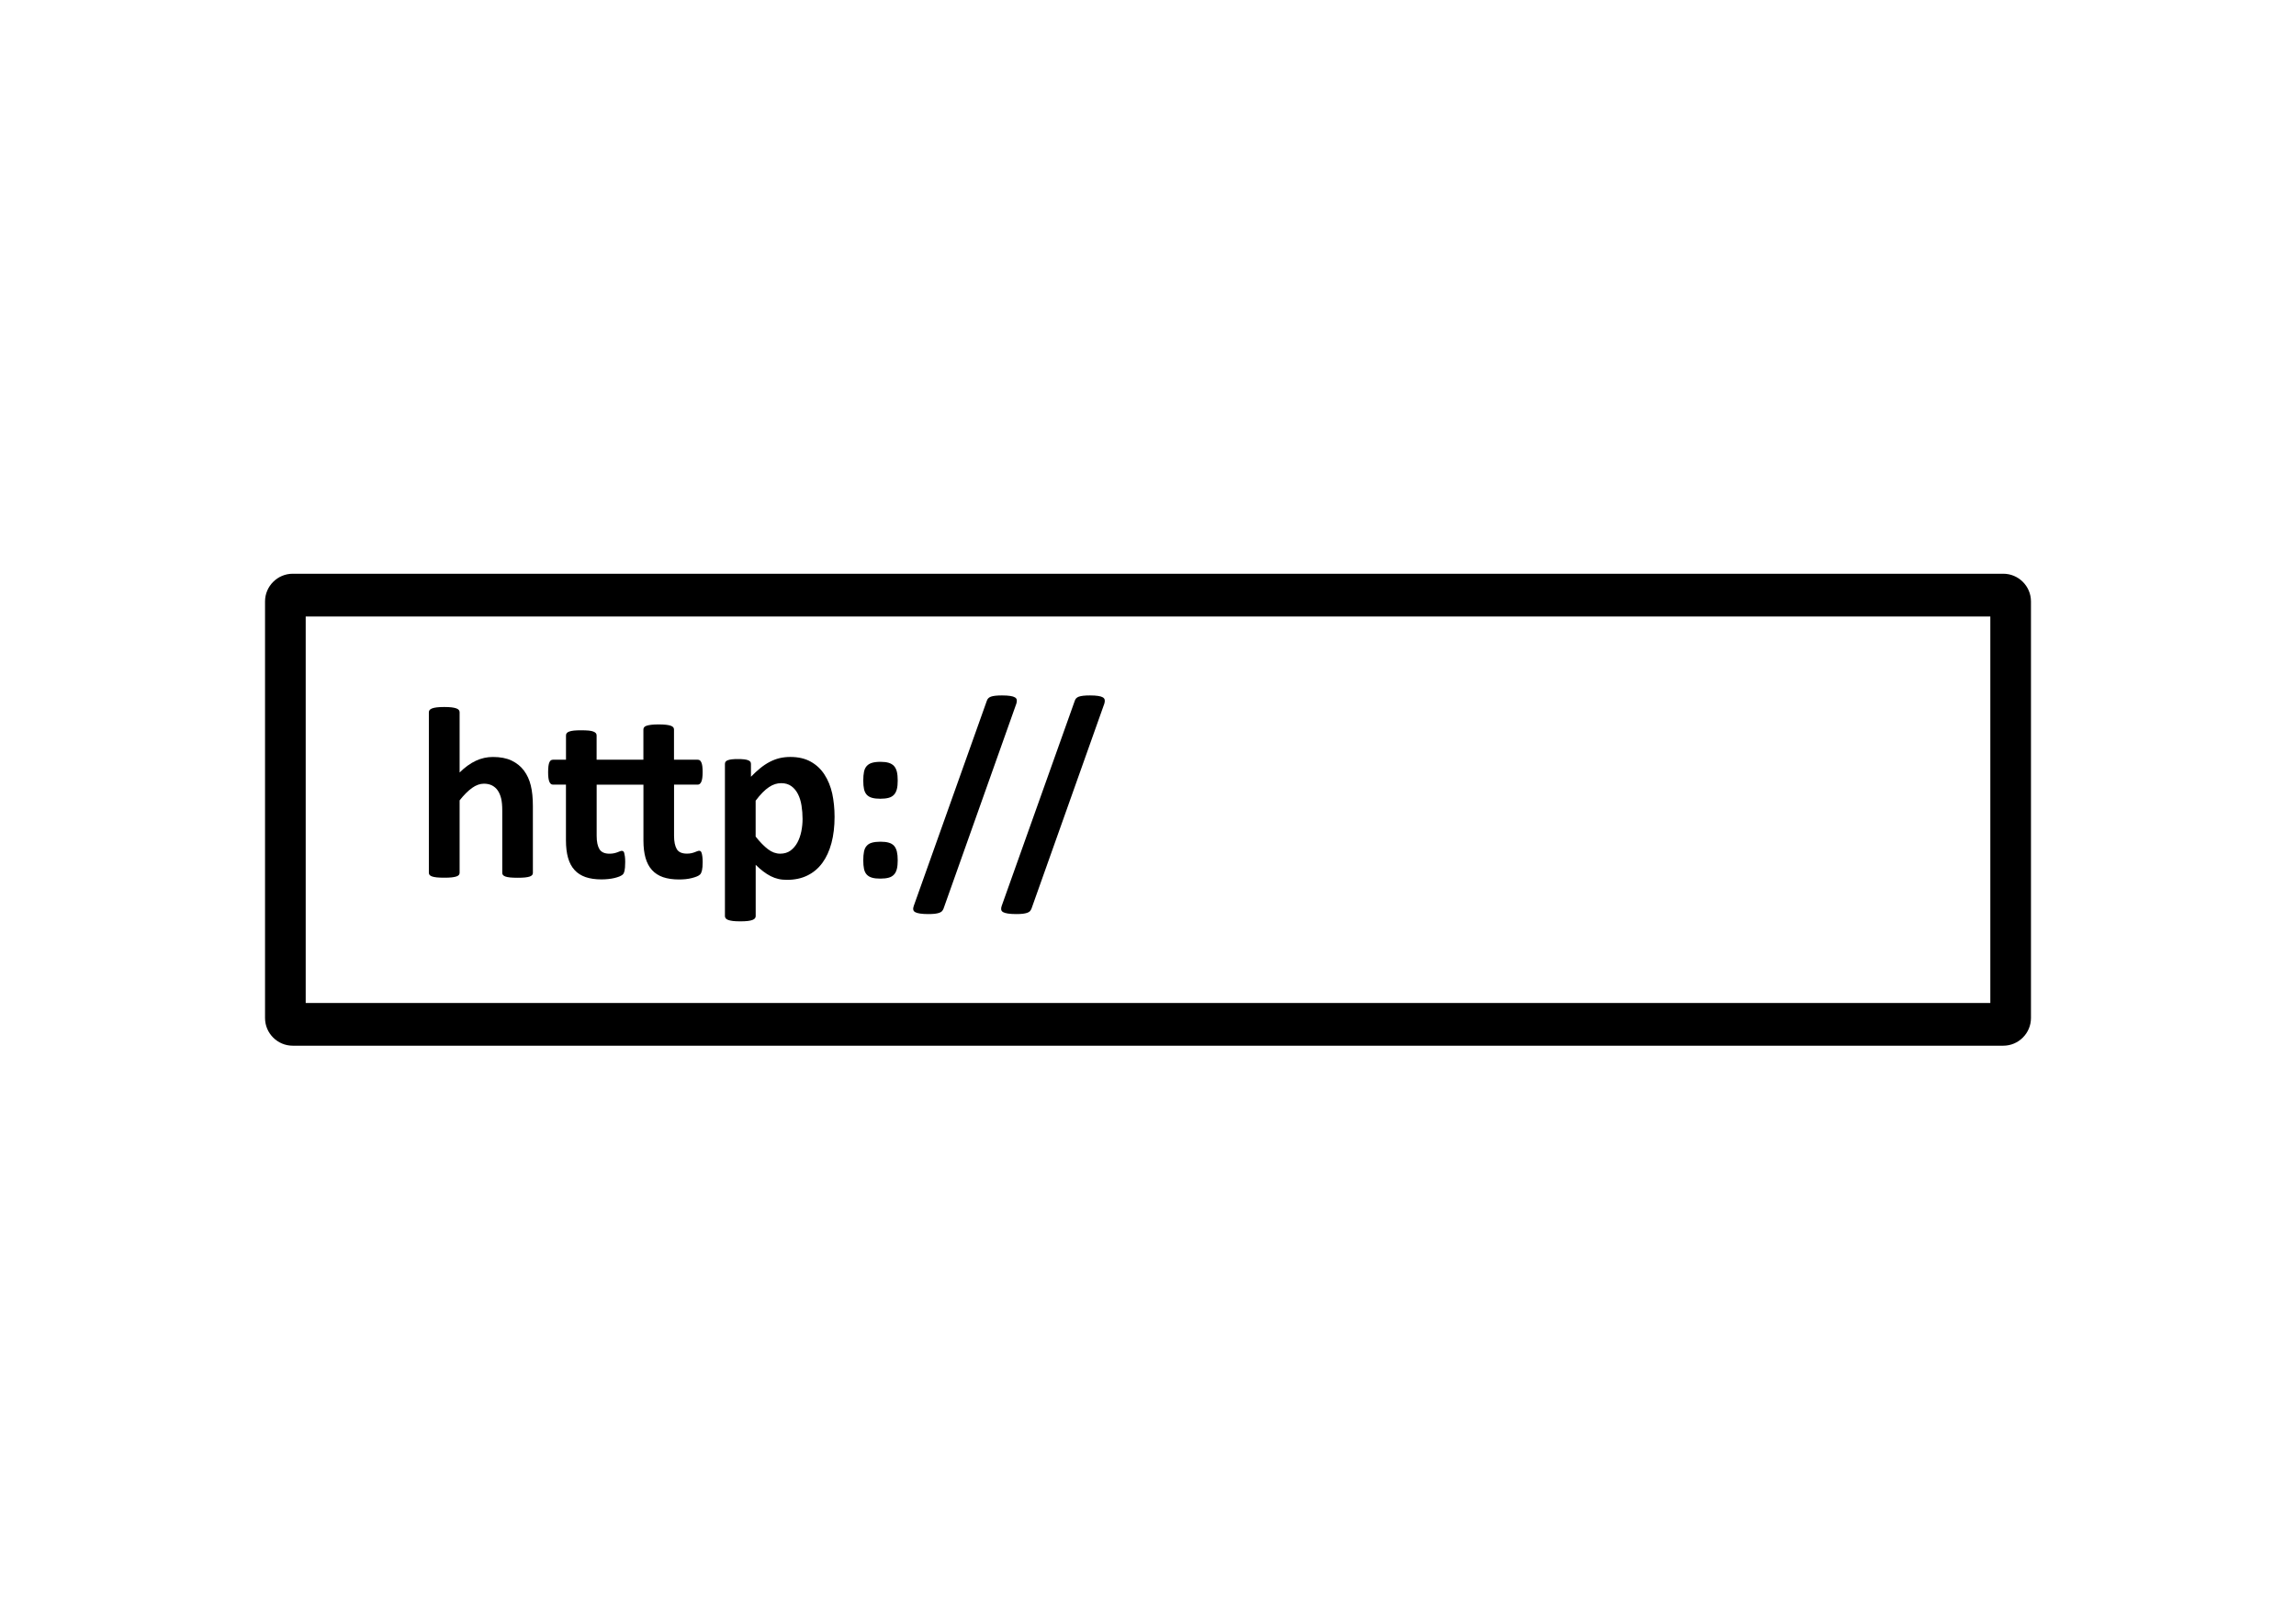 <?xml version="1.0" encoding="utf-8"?>
<!-- Generator: Adobe Illustrator 16.0.0, SVG Export Plug-In . SVG Version: 6.00 Build 0)  -->
<!DOCTYPE svg PUBLIC "-//W3C//DTD SVG 1.1//EN" "http://www.w3.org/Graphics/SVG/1.1/DTD/svg11.dtd">
<svg version="1.1" id="Layer_1" xmlns="http://www.w3.org/2000/svg" xmlns:xlink="http://www.w3.org/1999/xlink" x="0px" y="0px"
	 width="321.333px" height="226.667px" viewBox="-1110.514 -685.177 321.333 226.667"
	 enable-background="new -1110.514 -685.177 321.333 226.667" xml:space="preserve">
<path d="M-830.144-604.873h-239.403c-2.131,0-3.874,1.745-3.874,3.875v58.309c0,2.132,1.743,3.874,3.874,3.874h239.4
	c2.131,0,3.873-1.742,3.873-3.874v-58.309C-826.272-603.128-828.013-604.873-830.144-604.873z M-831.961-544.792h-235.769v-54.098
	h235.769V-544.792L-831.961-544.792z"/>
<path d="M-1035.934-563.006c0,0.114-0.03,0.214-0.1,0.302c-0.073,0.085-0.186,0.155-0.341,0.213
	c-0.159,0.055-0.379,0.096-0.658,0.129c-0.28,0.029-0.624,0.042-1.04,0.042c-0.421,0-0.768-0.016-1.048-0.042
	c-0.276-0.028-0.497-0.074-0.656-0.129c-0.161-0.058-0.273-0.132-0.342-0.213c-0.069-0.084-0.102-0.188-0.102-0.302v-8.7
	c0-0.741-0.055-1.322-0.163-1.745c-0.108-0.423-0.263-0.784-0.47-1.089c-0.207-0.301-0.476-0.533-0.795-0.701
	c-0.324-0.163-0.704-0.246-1.141-0.246c-0.543,0-1.096,0.196-1.655,0.592c-0.558,0.4-1.145,0.983-1.744,1.742v10.138
	c0,0.114-0.035,0.214-0.103,0.302c-0.067,0.086-0.187,0.154-0.35,0.213c-0.166,0.054-0.384,0.096-0.658,0.129
	c-0.274,0.029-0.622,0.042-1.043,0.042c-0.419,0-0.763-0.016-1.038-0.042c-0.273-0.028-0.495-0.075-0.659-0.129
	c-0.166-0.059-0.281-0.132-0.35-0.213c-0.071-0.084-0.103-0.188-0.103-0.302v-22.472c0-0.113,0.031-0.211,0.103-0.308
	c0.068-0.089,0.184-0.167,0.35-0.23c0.165-0.062,0.386-0.112,0.659-0.145c0.273-0.031,0.621-0.051,1.038-0.051
	c0.422,0,0.77,0.02,1.043,0.051c0.273,0.033,0.492,0.085,0.658,0.145c0.163,0.063,0.283,0.139,0.35,0.23
	c0.068,0.092,0.103,0.196,0.103,0.308v8.432c0.74-0.731,1.492-1.275,2.265-1.638c0.771-0.359,1.569-0.534,2.402-0.534
	c1.037,0,1.911,0.17,2.622,0.512c0.709,0.345,1.289,0.812,1.723,1.403c0.438,0.592,0.759,1.285,0.949,2.076
	c0.197,0.793,0.292,1.753,0.292,2.882L-1035.934-563.006L-1035.934-563.006z"/>
<path d="M-1012.174-564.51c0,0.504-0.032,0.883-0.094,1.15c-0.063,0.259-0.145,0.451-0.252,0.564
	c-0.106,0.114-0.262,0.207-0.464,0.291c-0.196,0.08-0.426,0.155-0.694,0.224c-0.262,0.067-0.549,0.118-0.864,0.154
	c-0.312,0.028-0.627,0.046-0.93,0.046c-0.867,0-1.613-0.108-2.239-0.32c-0.627-0.217-1.146-0.551-1.555-1.002
	c-0.411-0.45-0.708-1.017-0.906-1.704c-0.195-0.684-0.291-1.489-0.291-2.428v-7.811h-6.547v7.161c0,0.828,0.136,1.454,0.394,1.872
	c0.262,0.417,0.729,0.624,1.401,0.624c0.233,0,0.434-0.02,0.616-0.058c0.188-0.04,0.347-0.084,0.486-0.138
	c0.142-0.054,0.263-0.097,0.359-0.141c0.097-0.041,0.19-0.061,0.264-0.061c0.07,0,0.138,0.02,0.197,0.061
	c0.063,0.038,0.112,0.119,0.141,0.239c0.033,0.123,0.064,0.282,0.095,0.487c0.027,0.204,0.041,0.468,0.041,0.786
	c0,0.317-0.013,0.573-0.029,0.76c-0.016,0.188-0.041,0.345-0.068,0.472c-0.029,0.124-0.063,0.23-0.103,0.313
	c-0.04,0.084-0.105,0.166-0.196,0.241c-0.092,0.075-0.238,0.151-0.426,0.233c-0.197,0.079-0.422,0.147-0.684,0.212
	c-0.262,0.062-0.55,0.11-0.868,0.142c-0.308,0.03-0.63,0.05-0.947,0.05c-0.856,0-1.598-0.108-2.219-0.32
	c-0.627-0.217-1.149-0.551-1.555-1.002c-0.412-0.45-0.709-1.017-0.906-1.703c-0.193-0.684-0.291-1.489-0.291-2.428v-7.813h-1.828
	c-0.216,0-0.379-0.134-0.492-0.4c-0.117-0.269-0.176-0.714-0.176-1.344c0-0.329,0.02-0.606,0.045-0.836
	c0.029-0.23,0.071-0.408,0.131-0.538c0.058-0.129,0.13-0.225,0.209-0.282c0.086-0.057,0.191-0.084,0.305-0.084h1.812v-3.4
	c0-0.116,0.028-0.216,0.095-0.308c0.062-0.089,0.176-0.167,0.342-0.23c0.164-0.066,0.385-0.106,0.664-0.141
	c0.28-0.028,0.626-0.042,1.035-0.042c0.422,0,0.773,0.019,1.052,0.042c0.279,0.03,0.496,0.076,0.653,0.141
	c0.159,0.063,0.273,0.139,0.346,0.23c0.07,0.088,0.099,0.193,0.099,0.308v3.4h6.547v-4.221c0-0.117,0.03-0.217,0.093-0.309
	c0.063-0.092,0.176-0.166,0.343-0.223c0.165-0.056,0.386-0.104,0.666-0.138c0.28-0.033,0.623-0.051,1.035-0.051
	c0.422,0,0.771,0.019,1.05,0.051c0.28,0.029,0.499,0.082,0.655,0.138c0.158,0.057,0.272,0.13,0.346,0.223
	c0.067,0.089,0.096,0.196,0.096,0.309v4.221h3.318c0.116,0,0.21,0.027,0.296,0.084c0.079,0.057,0.145,0.153,0.209,0.282
	c0.066,0.135,0.106,0.309,0.141,0.538c0.028,0.23,0.042,0.507,0.042,0.836c0,0.63-0.06,1.076-0.183,1.344
	c-0.123,0.266-0.282,0.4-0.483,0.4h-3.333v7.16c0,0.83,0.134,1.453,0.385,1.875c0.256,0.417,0.726,0.624,1.41,0.624
	c0.233,0,0.433-0.02,0.616-0.058c0.187-0.04,0.342-0.087,0.479-0.141c0.137-0.052,0.253-0.095,0.358-0.138
	c0.105-0.043,0.197-0.061,0.274-0.061c0.068,0,0.135,0.02,0.193,0.061c0.055,0.038,0.101,0.118,0.141,0.239
	c0.04,0.119,0.074,0.282,0.103,0.487C-1012.19-565.091-1012.174-564.826-1012.174-564.51z"/>
<path d="M-993.713-570.85c0,1.355-0.145,2.579-0.434,3.667c-0.292,1.09-0.715,2.014-1.273,2.779
	c-0.56,0.763-1.253,1.352-2.086,1.761c-0.833,0.413-1.784,0.613-2.856,0.613c-0.443,0-0.851-0.037-1.217-0.124
	c-0.37-0.084-0.729-0.217-1.081-0.395c-0.349-0.179-0.693-0.398-1.034-0.658c-0.342-0.259-0.701-0.569-1.059-0.925v7.178
	c0,0.115-0.035,0.218-0.104,0.308c-0.068,0.091-0.186,0.168-0.35,0.231c-0.166,0.067-0.385,0.11-0.659,0.145
	c-0.273,0.033-0.621,0.049-1.039,0.049c-0.422,0-0.768-0.016-1.042-0.049c-0.272-0.034-0.492-0.085-0.657-0.145
	c-0.167-0.063-0.283-0.14-0.351-0.231c-0.068-0.085-0.103-0.195-0.103-0.308v-21.299c0-0.113,0.029-0.214,0.085-0.301
	c0.058-0.085,0.155-0.155,0.298-0.211c0.144-0.058,0.332-0.1,0.566-0.13c0.233-0.029,0.53-0.04,0.878-0.04
	c0.344,0,0.63,0.012,0.864,0.04c0.233,0.028,0.422,0.072,0.564,0.13c0.142,0.057,0.246,0.129,0.303,0.211
	c0.059,0.084,0.084,0.188,0.084,0.301v1.794c0.445-0.457,0.88-0.859,1.31-1.207c0.426-0.347,0.866-0.639,1.31-0.871
	c0.445-0.23,0.904-0.406,1.375-0.522c0.478-0.113,0.982-0.17,1.514-0.17c1.116,0,2.068,0.22,2.854,0.658
	c0.786,0.436,1.432,1.038,1.925,1.805c0.495,0.758,0.86,1.654,1.09,2.665C-993.826-573.085-993.713-572.003-993.713-570.85z
	 M-998.192-570.545c0-0.647-0.049-1.272-0.146-1.875c-0.092-0.593-0.255-1.13-0.491-1.6c-0.237-0.47-0.541-0.839-0.927-1.12
	c-0.381-0.279-0.858-0.422-1.429-0.422c-0.284,0-0.567,0.042-0.846,0.131c-0.28,0.084-0.568,0.226-0.859,0.421
	c-0.291,0.196-0.588,0.443-0.896,0.752c-0.306,0.311-0.632,0.694-0.973,1.149v5.024c0.603,0.762,1.179,1.354,1.726,1.769
	c0.542,0.417,1.116,0.624,1.709,0.624c0.558,0,1.039-0.139,1.431-0.422c0.393-0.289,0.711-0.657,0.968-1.118
	c0.25-0.467,0.434-0.982,0.555-1.565C-998.251-569.38-998.192-569.963-998.192-570.545z"/>
<path d="M-984.876-575.927c0,0.476-0.035,0.873-0.118,1.194c-0.082,0.321-0.214,0.584-0.403,0.791
	c-0.189,0.201-0.435,0.349-0.743,0.432c-0.309,0.084-0.701,0.13-1.163,0.13c-0.47,0-0.855-0.042-1.163-0.13
	c-0.308-0.086-0.556-0.23-0.743-0.432c-0.189-0.207-0.315-0.47-0.384-0.791c-0.07-0.316-0.103-0.716-0.103-1.194
	c0-0.491,0.033-0.903,0.103-1.233c0.068-0.329,0.197-0.594,0.384-0.806c0.187-0.203,0.434-0.353,0.743-0.445
	c0.309-0.087,0.699-0.138,1.163-0.138s0.855,0.046,1.163,0.138c0.307,0.094,0.554,0.242,0.743,0.445
	c0.188,0.207,0.321,0.478,0.403,0.806C-984.914-576.83-984.876-576.418-984.876-575.927z M-984.876-564.766
	c0,0.476-0.035,0.877-0.118,1.207c-0.082,0.325-0.214,0.59-0.403,0.794c-0.189,0.203-0.435,0.35-0.743,0.434
	c-0.309,0.084-0.701,0.13-1.163,0.13c-0.47,0-0.855-0.038-1.163-0.13c-0.308-0.086-0.556-0.231-0.743-0.434
	c-0.189-0.202-0.315-0.47-0.384-0.794c-0.07-0.324-0.103-0.727-0.103-1.207c0-0.481,0.033-0.887,0.103-1.222
	c0.068-0.335,0.197-0.607,0.384-0.814c0.187-0.204,0.434-0.351,0.743-0.432c0.309-0.085,0.699-0.133,1.163-0.133
	s0.855,0.041,1.163,0.133c0.308,0.084,0.554,0.229,0.743,0.432c0.188,0.203,0.321,0.478,0.403,0.814
	C-984.914-565.653-984.876-565.243-984.876-564.766z"/>
<path d="M-978.465-557.994c-0.058,0.143-0.132,0.266-0.224,0.362c-0.085,0.085-0.216,0.164-0.381,0.221
	c-0.164,0.057-0.369,0.096-0.612,0.13c-0.251,0.027-0.557,0.042-0.933,0.042c-0.467,0-0.849-0.027-1.147-0.074
	c-0.3-0.042-0.525-0.113-0.676-0.2c-0.151-0.09-0.246-0.209-0.263-0.355c-0.027-0.139,0-0.308,0.068-0.505l10.222-28.699
	c0.046-0.148,0.115-0.271,0.205-0.364c0.091-0.096,0.217-0.178,0.376-0.234c0.154-0.058,0.364-0.096,0.625-0.129
	c0.252-0.027,0.565-0.042,0.926-0.042c0.478,0,0.87,0.026,1.155,0.072c0.292,0.041,0.511,0.115,0.657,0.203
	c0.145,0.088,0.235,0.205,0.252,0.353c0.028,0.14,0.005,0.308-0.051,0.504L-978.465-557.994z"/>
<path d="M-966.155-557.994c-0.057,0.143-0.138,0.266-0.222,0.362c-0.092,0.085-0.22,0.164-0.384,0.221
	c-0.166,0.057-0.371,0.096-0.617,0.13c-0.245,0.027-0.554,0.042-0.932,0.042c-0.467,0-0.848-0.027-1.144-0.074
	c-0.296-0.042-0.522-0.113-0.676-0.2c-0.153-0.09-0.242-0.209-0.263-0.355c-0.023-0.139,0-0.308,0.067-0.505l10.225-28.699
	c0.043-0.148,0.114-0.271,0.203-0.364c0.091-0.096,0.217-0.178,0.376-0.234c0.159-0.058,0.365-0.096,0.624-0.129
	c0.255-0.027,0.567-0.042,0.93-0.042c0.476,0,0.864,0.026,1.151,0.072c0.29,0.041,0.509,0.115,0.659,0.203
	c0.141,0.088,0.231,0.205,0.252,0.353c0.029,0.14,0.01,0.308-0.046,0.504L-966.155-557.994z"/>
</svg>

